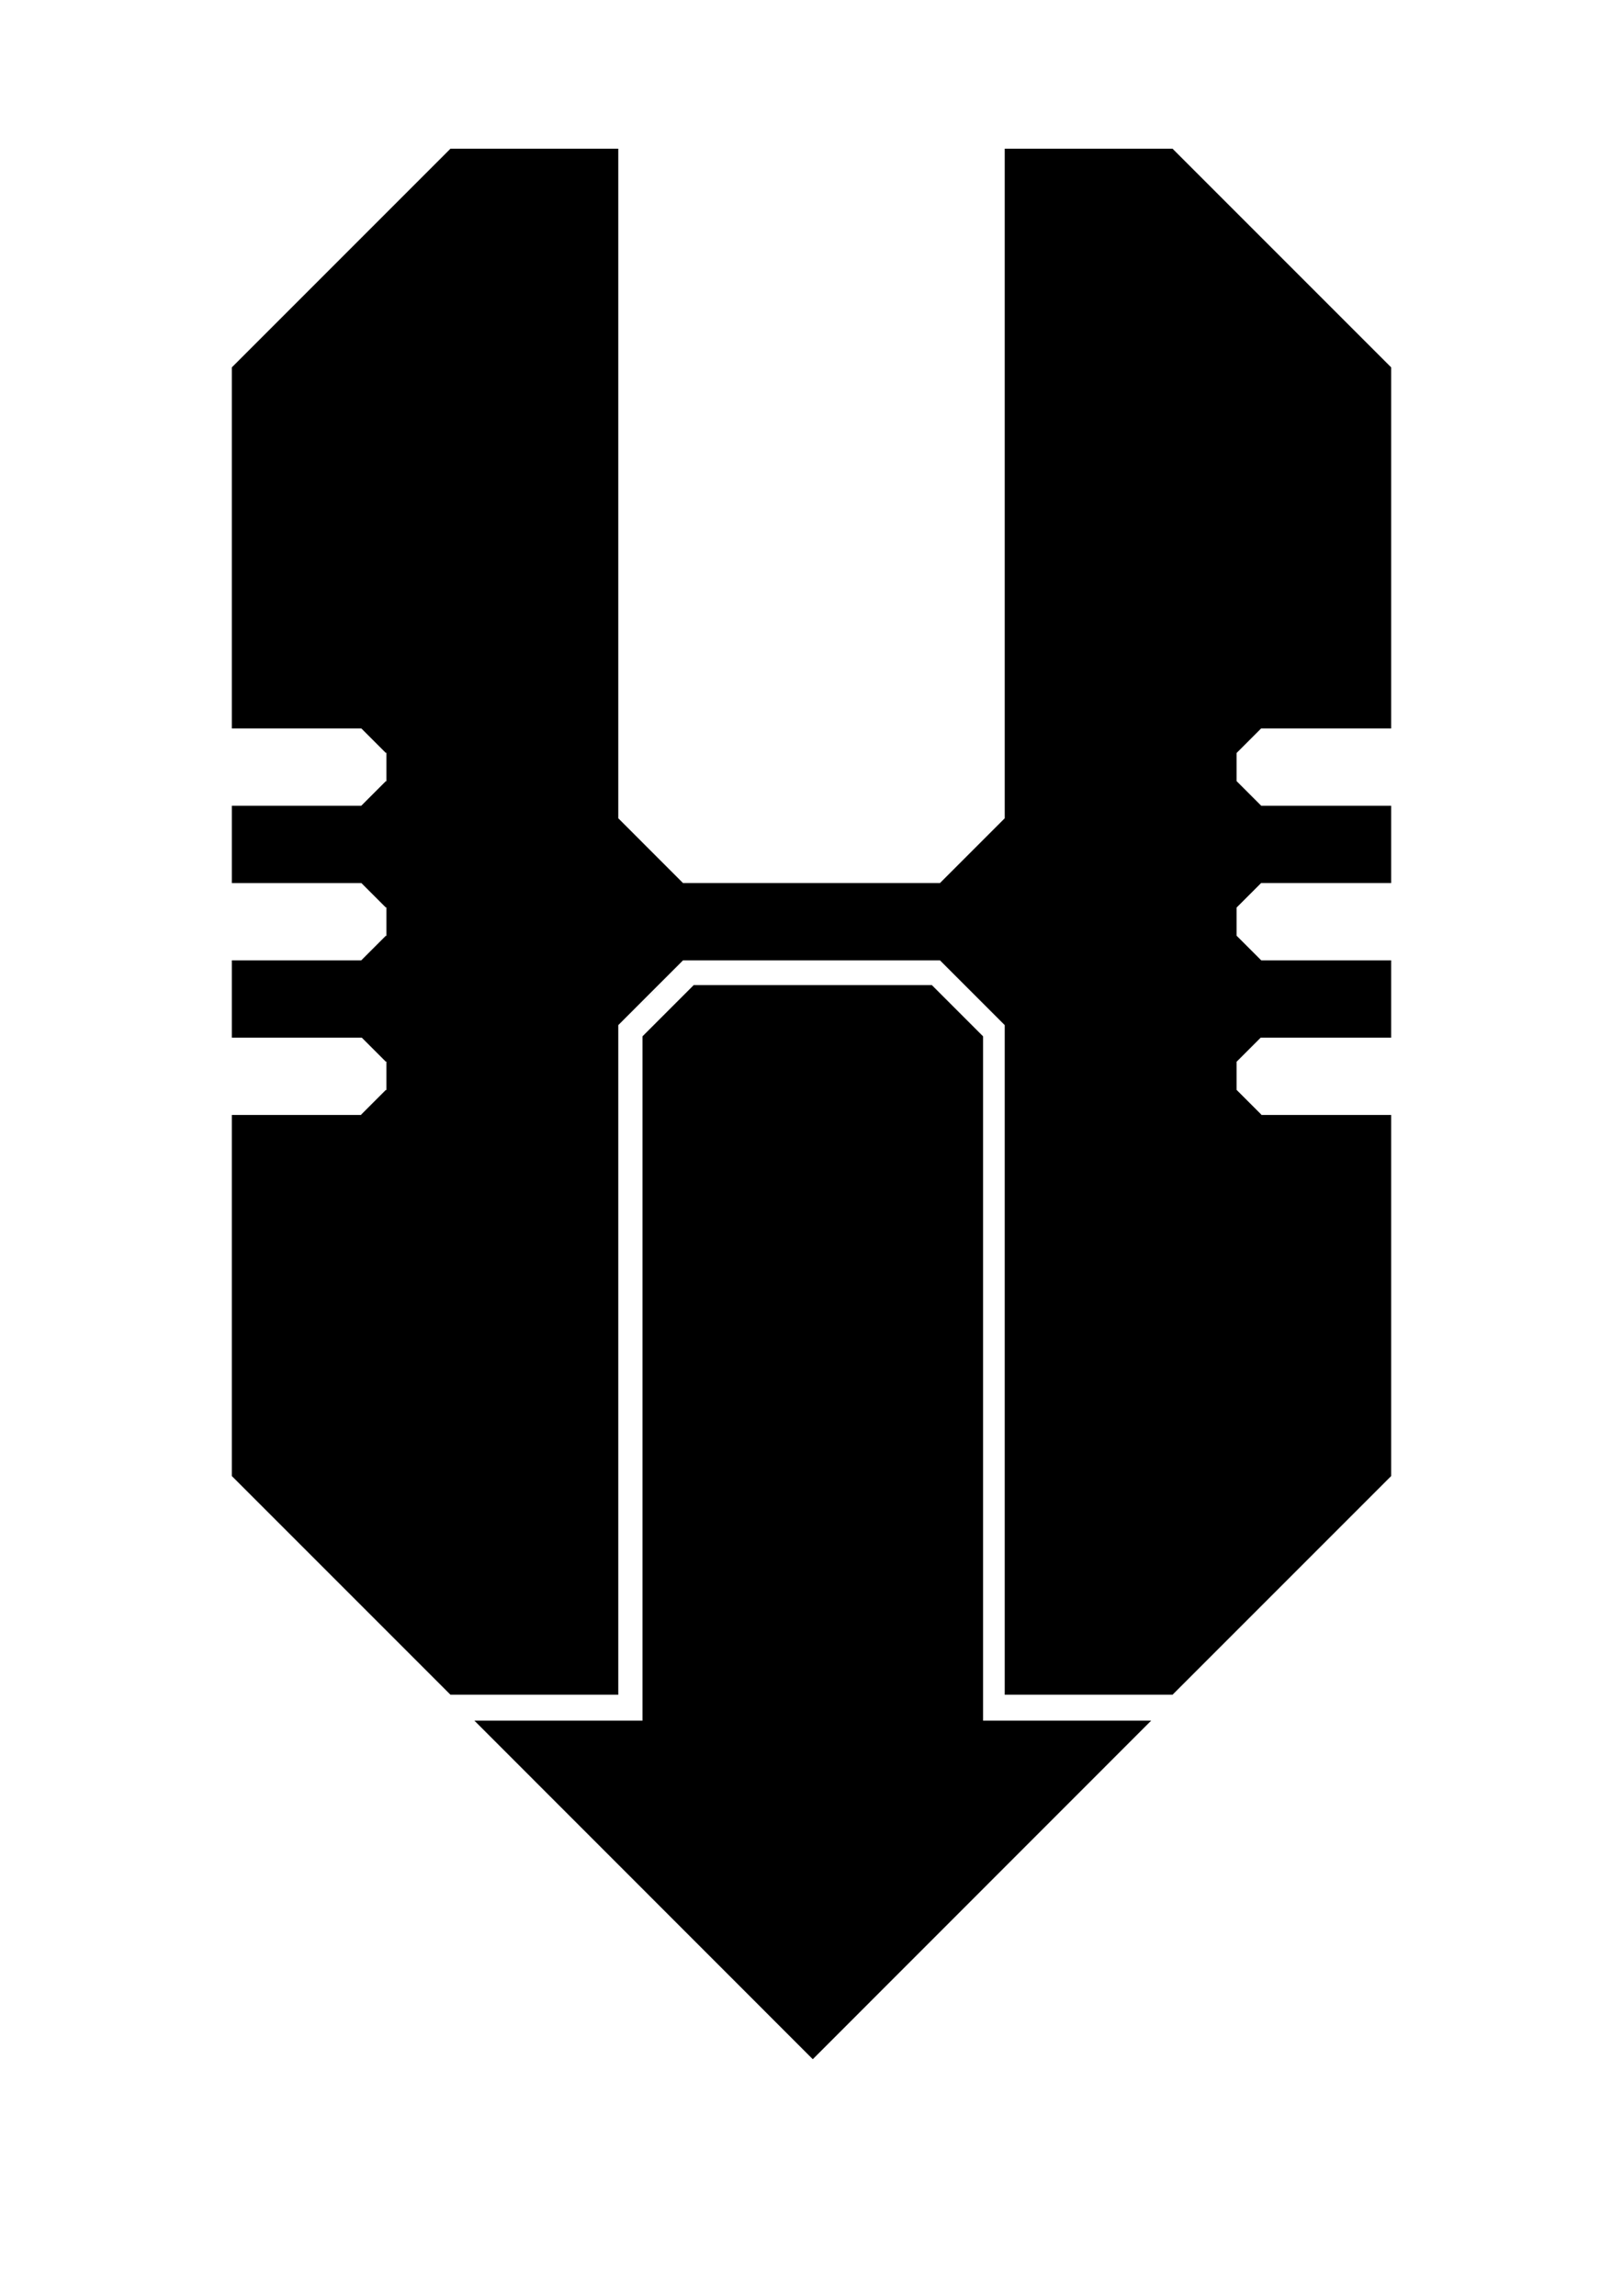 <svg class="hunker-downs-logo" width="210mm" height="297mm" viewBox="0 0 210 297" xmlns="http://www.w3.org/2000/svg">
    <path class="arrow-down" d="m322.648 480.906-8.949 8.95v.025l8.975-8.975h-.026zm16.061 0-25.01 25.01v334.045H231.621l165.229 165.291 165.23-165.291H480V505.916l-25.01-25.01H338.71z" transform="scale(.265)"/>
    <path class="letter-h" d="M58.284 19.238 30 47.522v46.716h16.758l3.175 3.175.067-.066v3.765l-.067-.067-3.192 3.193h-16.74v10h16.757l3.175 3.175.067-.067v3.766l-.067-.067-3.192 3.193H30v10h16.811l3.121 3.12.067-.066v3.766l-.067-.067-3.21 3.21.035.037H30v46.715l28.284 28.285H80v-86.624l8.376-8.376h33.247l8.377 8.376v86.624h21.716L180 190.953v-46.715h-16.825l.036-.036-3.211-3.21v-3.633l3.12-3.121H180v-10h-16.807L160 121.045v-3.633l3.175-3.175H180v-10h-16.808L160 101.047v-3.633l3.175-3.175H180V47.522l-28.284-28.284H130v86.623l-8.376 8.376H88.376L80 105.861V19.238Z"/>
</svg>
